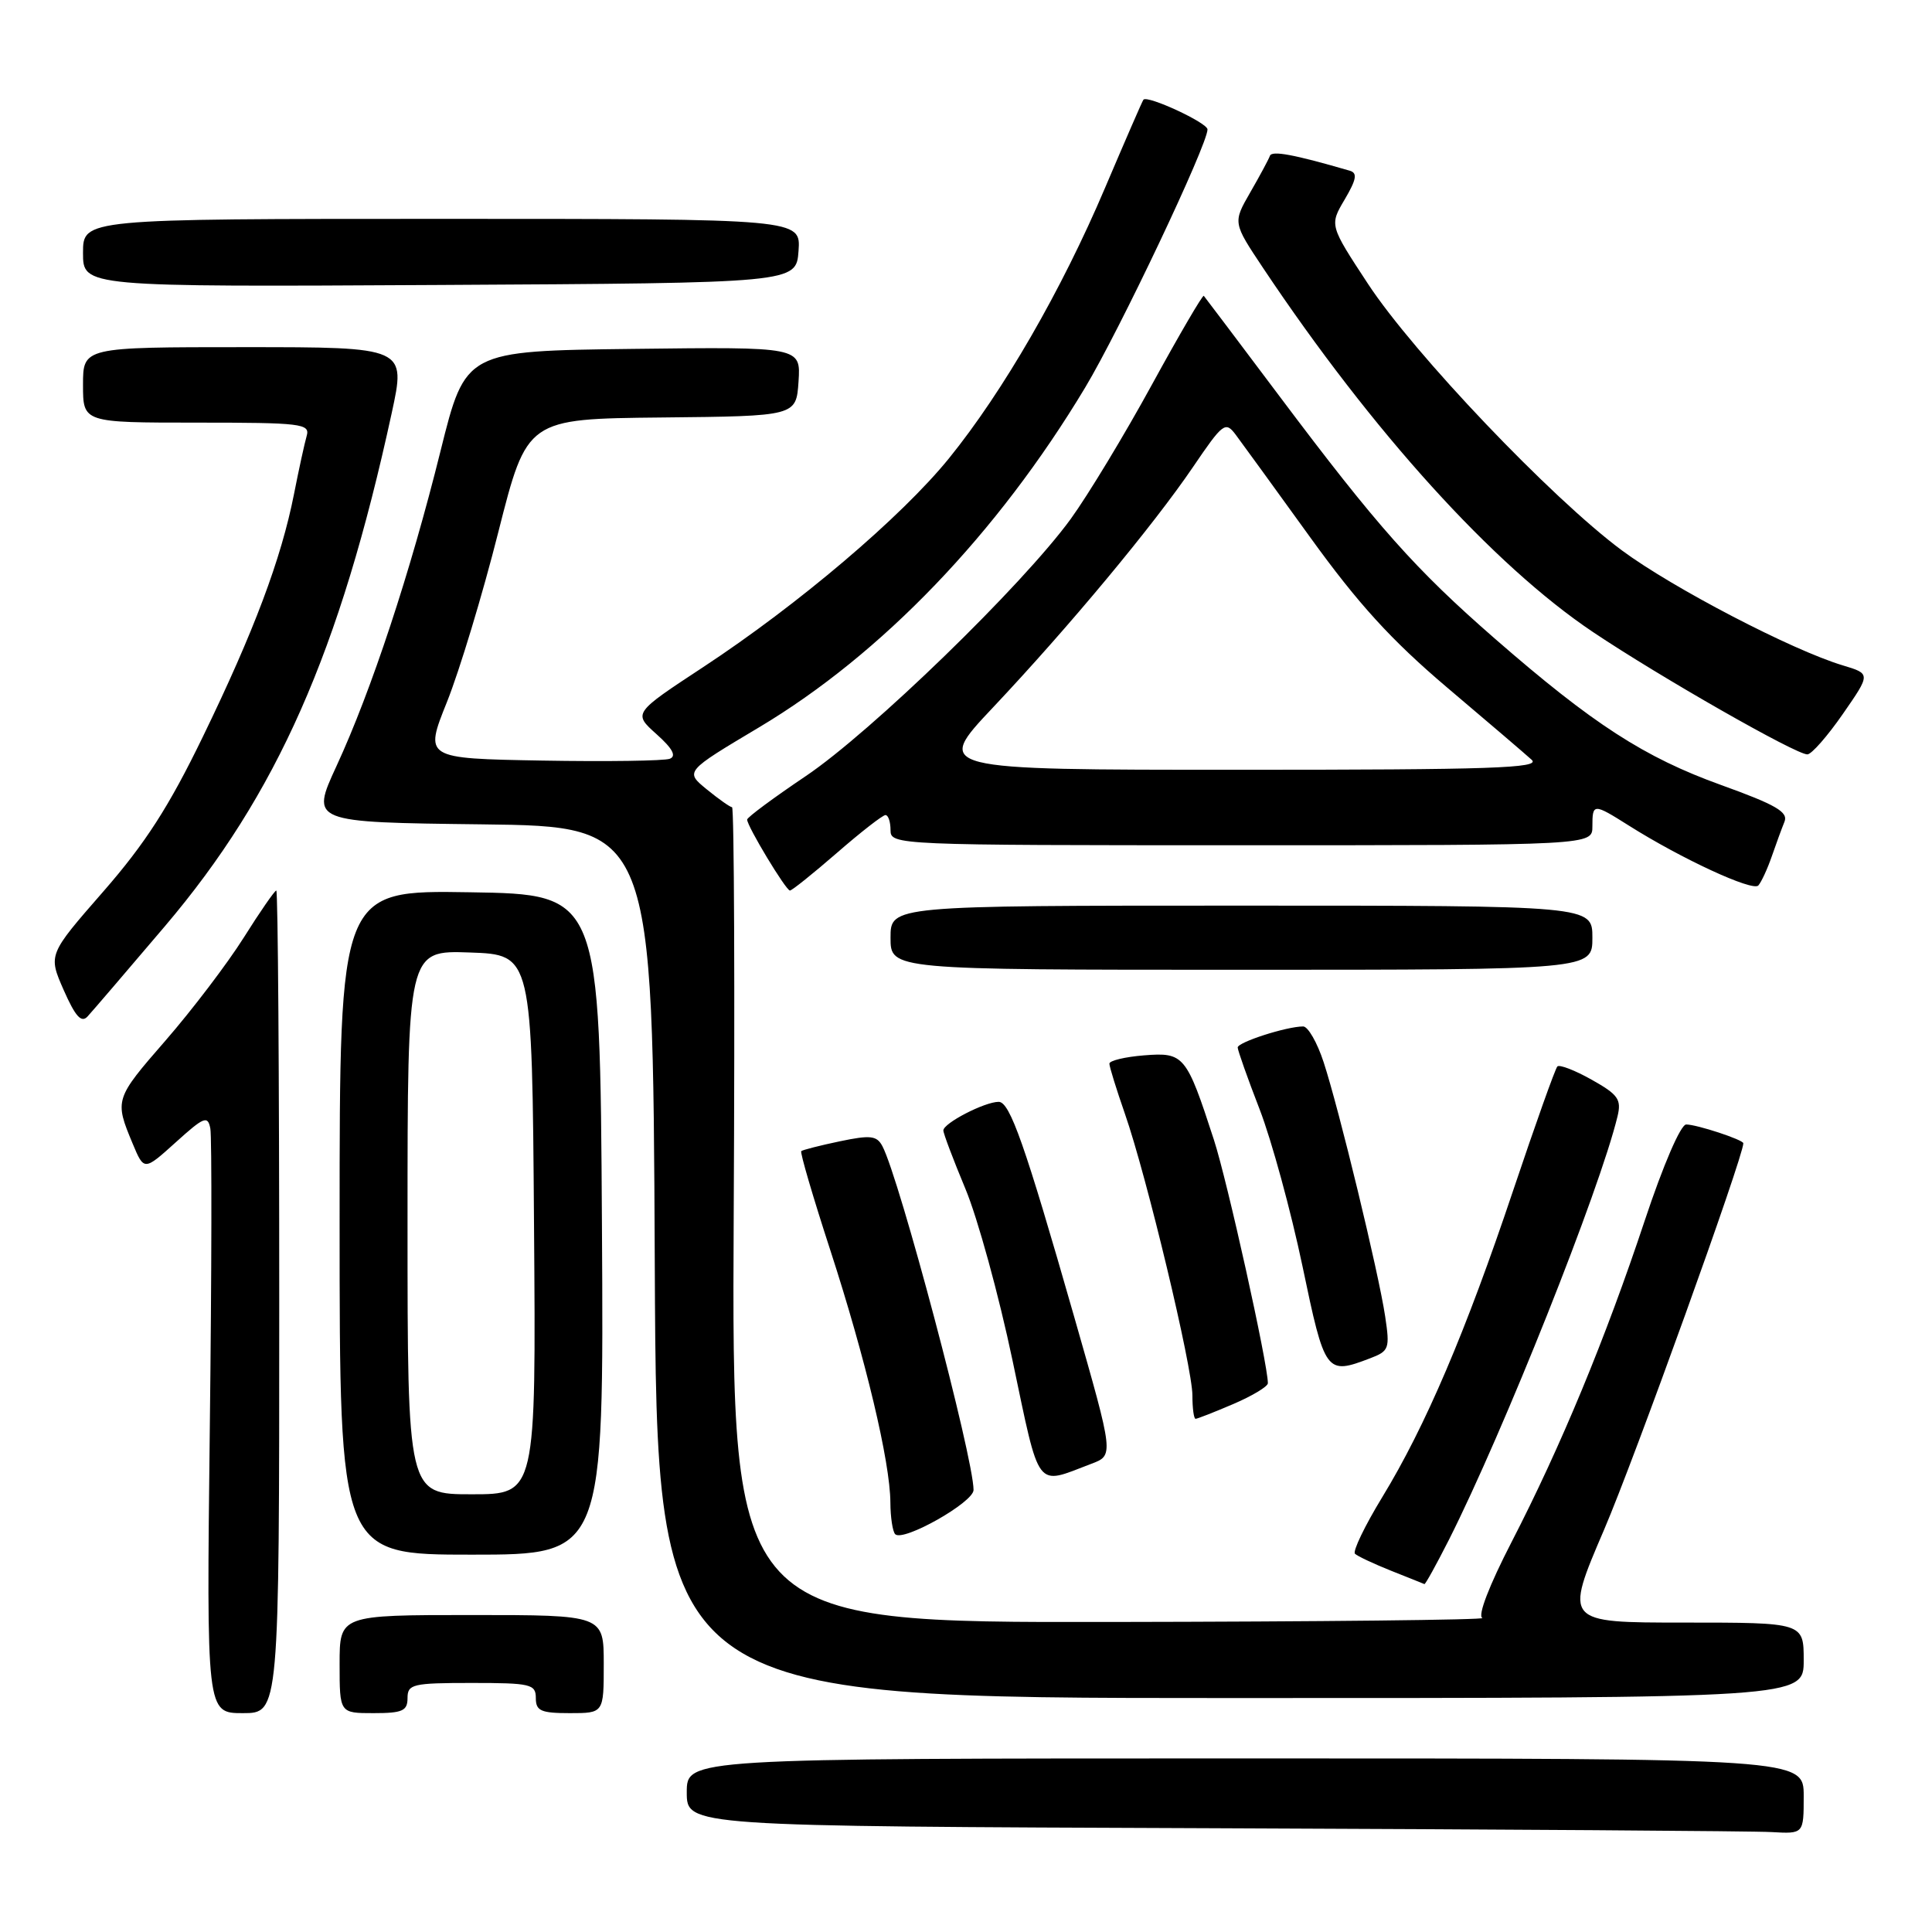 <?xml version="1.0" encoding="UTF-8" standalone="no"?>
<!DOCTYPE svg PUBLIC "-//W3C//DTD SVG 1.1//EN" "http://www.w3.org/Graphics/SVG/1.1/DTD/svg11.dtd" >
<svg xmlns="http://www.w3.org/2000/svg" xmlns:xlink="http://www.w3.org/1999/xlink" version="1.1" viewBox="0 0 256 256">
 <g >
 <path fill="currentColor"
d=" M 239.00 238.00 C 239.00 233.00 239.00 233.00 165.00 233.00 C 91.00 233.00 91.00 233.00 91.00 237.49 C 91.00 241.99 91.00 241.99 160.75 242.25 C 199.11 242.40 232.41 242.62 234.75 242.76 C 239.00 243.00 239.00 243.00 239.00 238.00 Z  M 37.00 172.50 C 37.00 142.52 36.83 118.00 36.61 118.00 C 36.40 118.00 34.45 120.81 32.29 124.25 C 30.12 127.69 25.46 133.82 21.93 137.88 C 15.20 145.61 15.16 145.74 17.58 151.54 C 19.09 155.15 19.09 155.15 23.29 151.36 C 27.04 147.97 27.53 147.78 27.87 149.53 C 28.08 150.61 28.05 168.49 27.80 189.25 C 27.36 227.00 27.36 227.00 32.18 227.00 C 37.00 227.00 37.00 227.00 37.00 172.50 Z  M 54.00 225.00 C 54.00 223.16 54.67 223.00 62.50 223.00 C 70.33 223.00 71.00 223.16 71.00 225.00 C 71.00 226.70 71.67 227.00 75.50 227.00 C 80.00 227.00 80.00 227.00 80.00 220.50 C 80.00 214.00 80.00 214.00 62.50 214.00 C 45.00 214.00 45.00 214.00 45.00 220.50 C 45.00 227.00 45.00 227.00 49.50 227.00 C 53.33 227.00 54.00 226.70 54.00 225.00 Z  M 239.00 220.00 C 239.00 215.00 239.00 215.00 223.13 215.00 C 207.27 215.00 207.27 215.00 212.56 202.67 C 216.58 193.30 231.00 153.28 231.00 151.49 C 231.00 151.03 224.84 149.00 223.43 149.00 C 222.70 149.00 220.39 154.35 217.93 161.75 C 212.73 177.40 206.80 191.71 200.28 204.35 C 197.32 210.09 195.77 214.12 196.42 214.39 C 197.01 214.64 174.88 214.88 147.22 214.92 C 96.95 215.00 96.95 215.00 97.22 161.00 C 97.38 131.30 97.28 106.98 97.00 106.96 C 96.72 106.94 95.21 105.87 93.63 104.58 C 90.76 102.23 90.76 102.23 100.59 96.37 C 116.83 86.68 132.16 70.71 143.78 51.37 C 148.36 43.75 160.00 19.19 160.00 17.15 C 160.00 16.27 152.03 12.58 151.51 13.21 C 151.37 13.37 149.09 18.63 146.42 24.90 C 140.67 38.45 132.92 51.88 125.73 60.75 C 119.41 68.53 105.80 80.09 93.20 88.38 C 83.89 94.50 83.89 94.50 86.98 97.27 C 89.12 99.18 89.66 100.19 88.75 100.54 C 88.02 100.82 80.40 100.93 71.82 100.78 C 56.22 100.50 56.22 100.50 59.23 93.00 C 60.88 88.88 63.95 78.75 66.03 70.50 C 69.83 55.50 69.83 55.50 87.67 55.32 C 105.50 55.14 105.50 55.14 105.81 50.55 C 106.11 45.96 106.11 45.96 83.89 46.23 C 61.67 46.50 61.67 46.50 58.38 59.73 C 54.38 75.85 49.20 91.53 44.59 101.50 C 41.15 108.96 41.15 108.96 63.82 109.23 C 86.50 109.50 86.50 109.50 86.76 167.25 C 87.02 225.00 87.02 225.00 163.01 225.00 C 239.00 225.00 239.00 225.00 239.00 220.00 Z  M 191.98 204.05 C 199.22 189.70 211.98 157.67 214.33 147.92 C 214.87 145.68 214.42 145.04 210.91 143.07 C 208.69 141.82 206.64 141.03 206.36 141.31 C 206.08 141.59 203.46 148.94 200.53 157.66 C 194.22 176.48 188.88 188.99 183.15 198.39 C 180.84 202.18 179.22 205.55 179.54 205.88 C 179.87 206.20 182.02 207.21 184.32 208.13 C 186.62 209.04 188.61 209.84 188.74 209.90 C 188.87 209.95 190.32 207.32 191.98 204.05 Z  M 79.76 162.25 C 79.50 118.50 79.50 118.50 62.25 118.23 C 45.00 117.95 45.00 117.95 45.00 161.98 C 45.00 206.00 45.00 206.00 62.51 206.00 C 80.02 206.00 80.02 206.00 79.76 162.25 Z  M 129.00 197.43 C 129.00 193.17 119.17 156.09 116.92 151.87 C 116.18 150.47 115.34 150.38 111.28 151.23 C 108.65 151.78 106.35 152.37 106.17 152.53 C 105.99 152.69 107.72 158.60 110.02 165.66 C 114.69 180.03 117.95 193.69 117.98 199.08 C 117.99 201.05 118.28 202.95 118.62 203.29 C 119.67 204.34 129.00 199.07 129.00 197.43 Z  M 144.53 193.99 C 147.61 192.82 147.64 193.04 142.34 174.50 C 135.81 151.68 133.82 146.00 132.33 146.00 C 130.47 146.00 125.00 148.83 125.00 149.79 C 125.00 150.20 126.32 153.68 127.92 157.52 C 129.53 161.36 132.35 171.61 134.17 180.29 C 137.84 197.71 137.15 196.80 144.53 193.99 Z  M 163.42 186.04 C 165.94 184.96 168.00 183.72 168.00 183.28 C 168.00 180.74 162.62 156.45 160.84 151.00 C 157.20 139.80 156.88 139.42 151.60 139.84 C 149.07 140.04 147.00 140.54 147.00 140.94 C 147.00 141.35 147.93 144.34 149.06 147.59 C 151.93 155.81 158.00 181.16 158.00 184.90 C 158.00 186.61 158.19 188.00 158.42 188.00 C 158.65 188.00 160.90 187.12 163.42 186.04 Z  M 181.55 179.98 C 184.07 179.02 184.18 178.70 183.54 174.42 C 182.67 168.62 177.43 146.98 175.39 140.75 C 174.54 138.14 173.31 136.00 172.67 136.01 C 170.45 136.02 164.00 138.10 164.00 138.80 C 164.01 139.18 165.31 142.88 166.91 147.00 C 168.50 151.12 171.05 160.46 172.58 167.75 C 175.56 182.02 175.70 182.21 181.55 179.98 Z  M 21.85 122.73 C 36.68 105.27 45.03 86.38 51.90 54.75 C 53.80 46.00 53.80 46.00 32.40 46.00 C 11.00 46.00 11.00 46.00 11.00 51.00 C 11.00 56.00 11.00 56.00 26.07 56.00 C 39.94 56.00 41.10 56.14 40.64 57.75 C 40.36 58.71 39.60 62.20 38.95 65.50 C 37.26 74.06 33.64 83.70 26.87 97.64 C 22.38 106.90 19.25 111.76 13.68 118.14 C 6.38 126.50 6.38 126.50 8.44 131.19 C 9.99 134.70 10.78 135.58 11.60 134.69 C 12.21 134.03 16.82 128.65 21.85 122.73 Z  M 211.00 124.25 C 211.00 120.00 211.00 120.00 164.50 120.00 C 118.00 120.00 118.00 120.00 118.00 124.25 C 118.00 128.50 118.00 128.50 164.50 128.50 C 211.00 128.50 211.00 128.50 211.00 124.25 Z  M 110.91 113.00 C 114.07 110.25 116.96 108.00 117.33 108.00 C 117.70 108.00 118.00 108.90 118.00 110.00 C 118.00 111.97 118.67 112.00 164.50 112.00 C 211.00 112.00 211.00 112.00 211.00 109.50 C 211.00 106.43 211.13 106.43 215.81 109.38 C 222.79 113.79 232.24 118.16 232.99 117.33 C 233.39 116.87 234.19 115.15 234.76 113.50 C 235.33 111.85 236.09 109.78 236.45 108.89 C 236.98 107.60 235.33 106.64 228.06 104.02 C 217.88 100.35 211.09 95.96 198.12 84.66 C 187.53 75.43 182.52 69.80 169.53 52.49 C 164.17 45.35 159.66 39.37 159.51 39.20 C 159.36 39.04 156.27 44.33 152.64 50.96 C 149.02 57.59 144.17 65.60 141.88 68.76 C 135.49 77.55 115.42 97.02 106.75 102.85 C 102.49 105.72 99.00 108.30 99.00 108.60 C 99.00 109.48 104.14 118.00 104.67 118.00 C 104.94 118.00 107.74 115.75 110.91 113.00 Z  M 244.19 94.60 C 247.88 89.28 247.88 89.28 244.19 88.17 C 237.48 86.16 221.63 77.91 214.91 72.93 C 205.60 66.03 187.33 46.85 181.27 37.62 C 176.16 29.84 176.16 29.84 178.18 26.43 C 179.75 23.76 179.89 22.92 178.85 22.62 C 171.45 20.47 168.52 19.92 168.27 20.65 C 168.10 21.12 166.93 23.30 165.66 25.50 C 163.36 29.50 163.36 29.50 167.36 35.50 C 181.83 57.18 197.89 74.91 211.08 83.75 C 219.95 89.70 238.04 100.02 239.49 99.96 C 240.05 99.94 242.16 97.53 244.19 94.60 Z  M 105.81 33.25 C 106.11 29.00 106.11 29.00 58.56 29.00 C 11.00 29.00 11.00 29.00 11.00 33.51 C 11.00 38.02 11.00 38.02 58.25 37.76 C 105.50 37.50 105.50 37.50 105.81 33.25 Z  M 54.00 161.96 C 54.00 125.92 54.00 125.92 62.25 126.21 C 70.50 126.50 70.50 126.50 70.76 162.25 C 71.03 198.00 71.03 198.00 62.51 198.00 C 54.00 198.00 54.00 198.00 54.00 161.96 Z  M 131.57 93.75 C 141.69 83.01 152.80 69.65 158.08 61.88 C 162.05 56.04 162.37 55.79 163.73 57.59 C 164.52 58.64 168.95 64.75 173.58 71.16 C 179.96 80.00 184.35 84.82 191.74 91.09 C 197.11 95.63 202.16 99.95 202.96 100.68 C 204.18 101.78 197.61 102.00 164.11 102.00 C 123.79 102.00 123.79 102.00 131.57 93.75 Z "/>
</g>
</svg>
